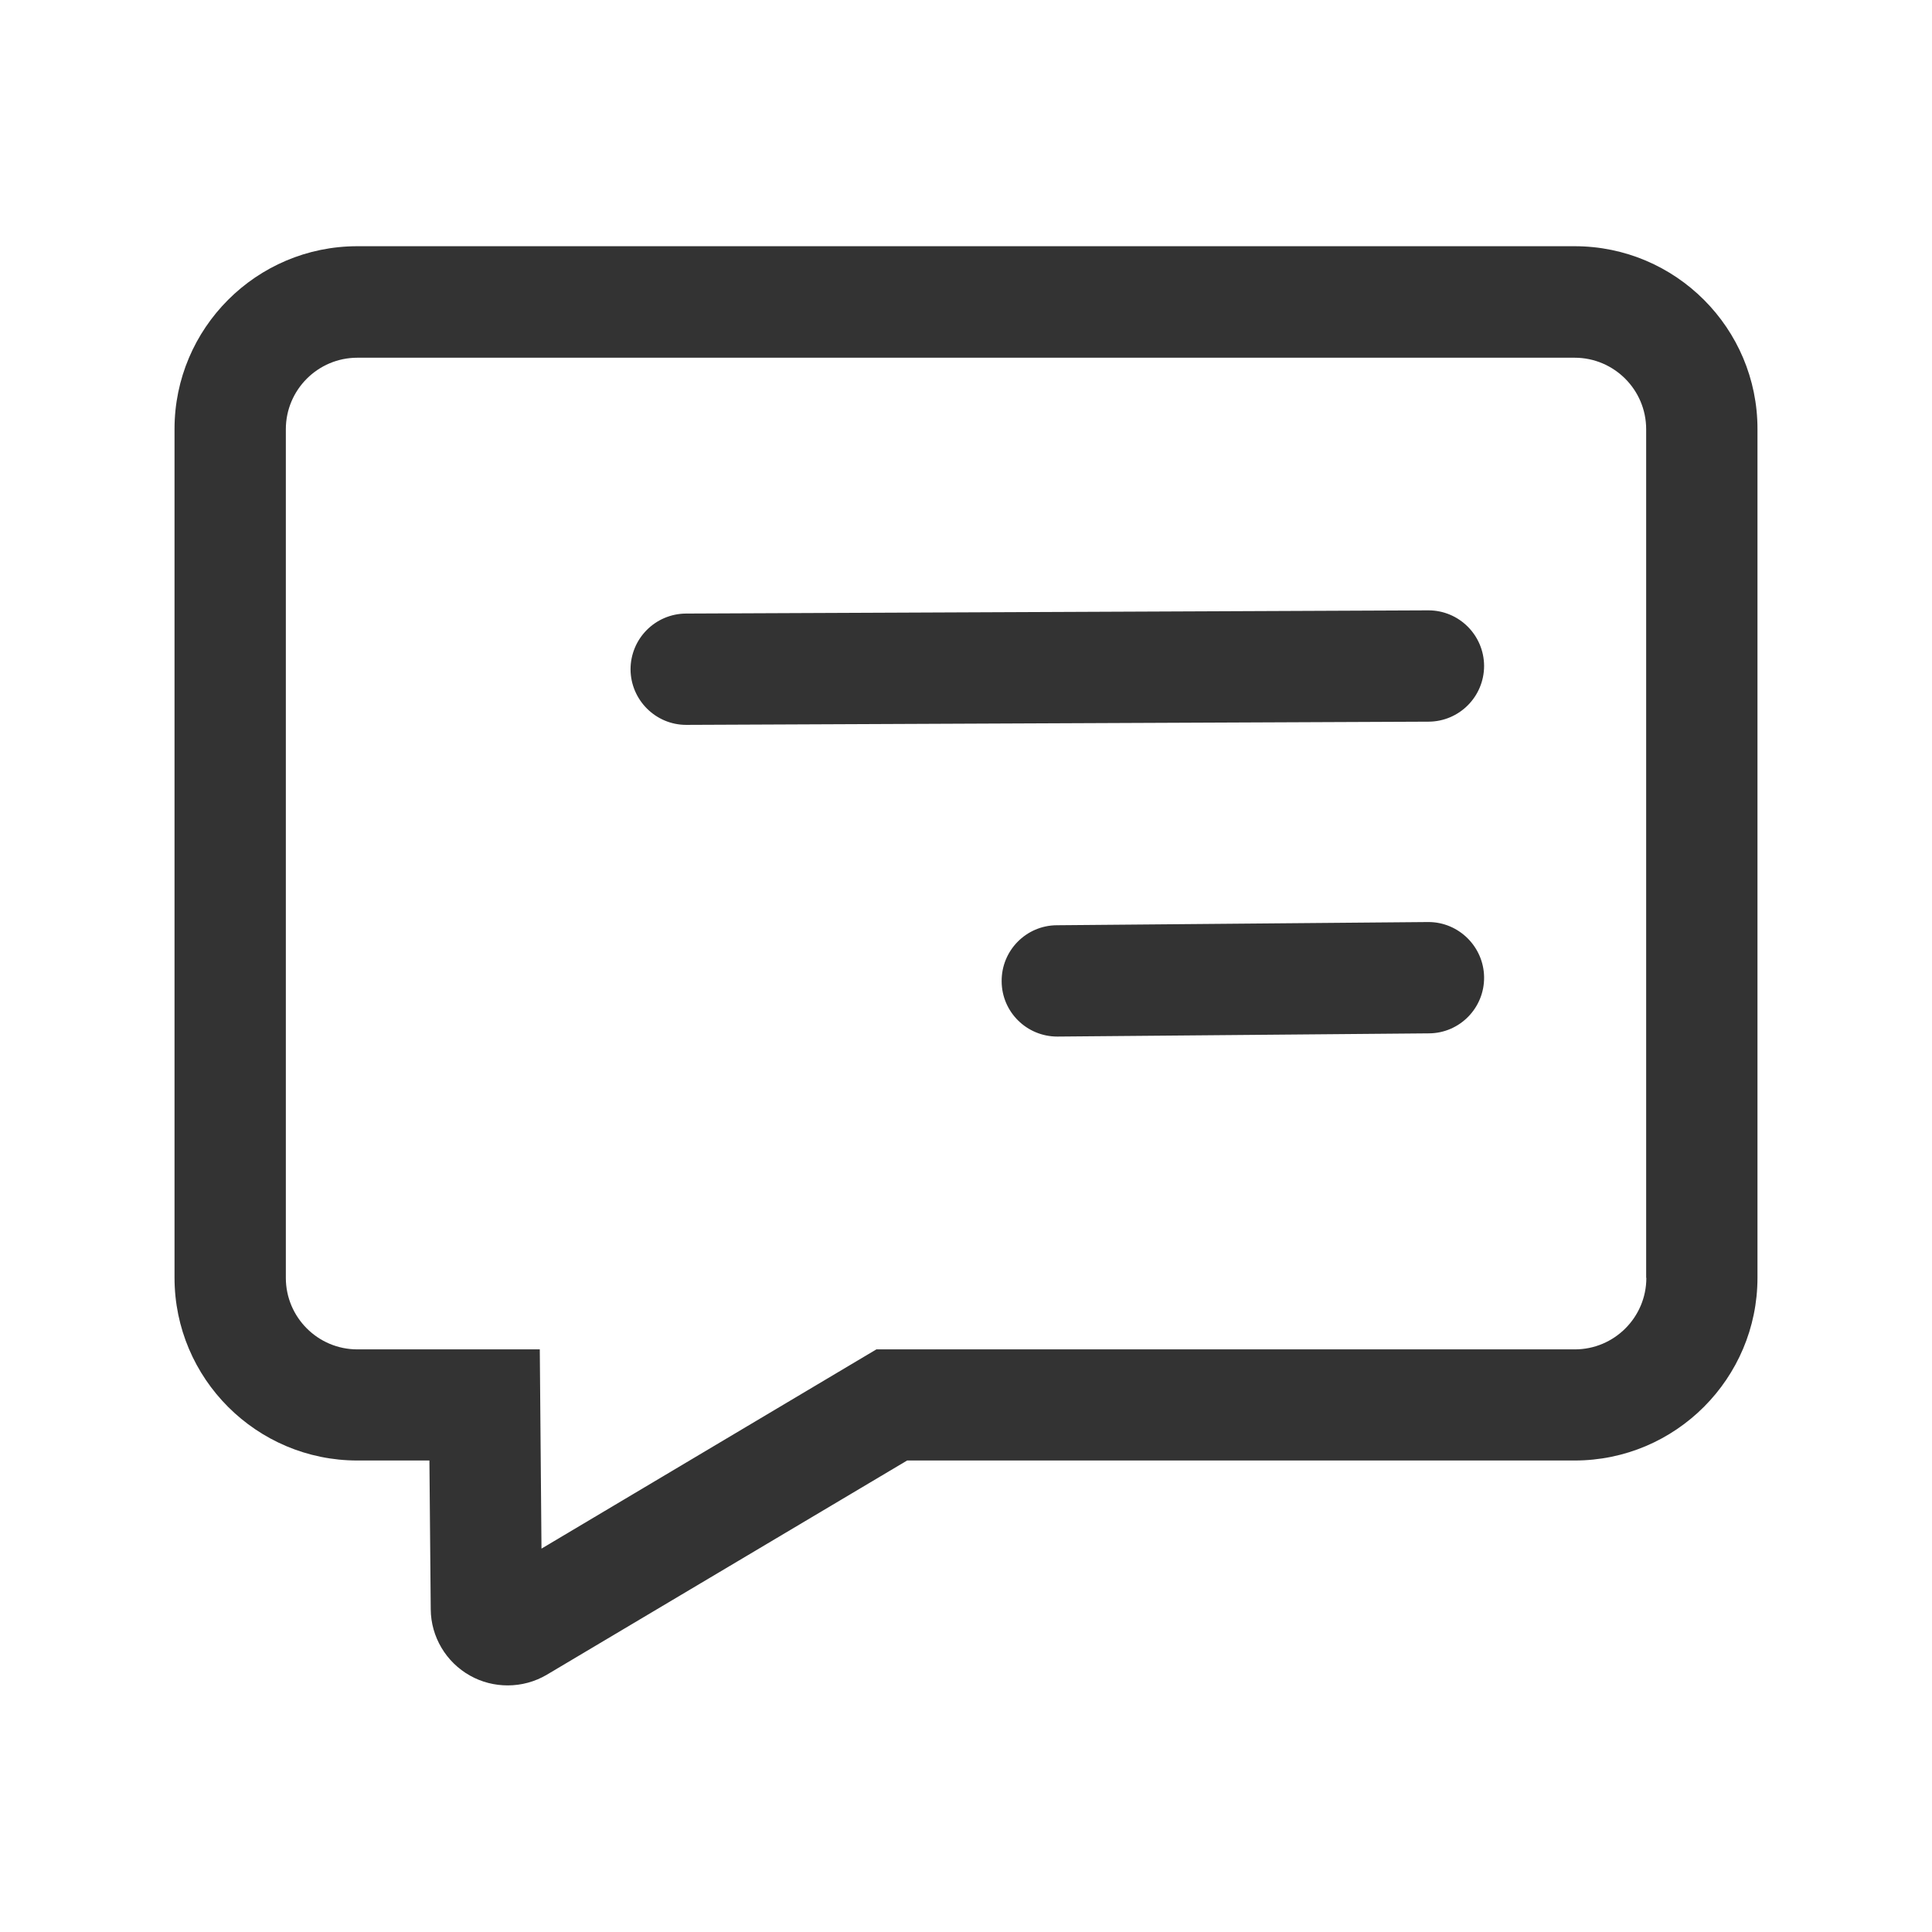<?xml version="1.0" standalone="no"?><!DOCTYPE svg PUBLIC "-//W3C//DTD SVG 1.1//EN" "http://www.w3.org/Graphics/SVG/1.1/DTD/svg11.dtd"><svg class="icon" width="200px" height="200.00px" viewBox="0 0 1024 1024" version="1.1" xmlns="http://www.w3.org/2000/svg"><path fill="#333333" d="M834.6 130.5H189.4c-53.5 0-96.9 43.5-96.9 96.9v449.8c0 53.5 43.5 96.9 96.9 96.9h38.2l0.7 78.9c0.1 14.5 8.1 28 20.8 35.1 6.2 3.5 13.1 5.2 20 5.2 7.2 0 14.4-1.9 20.8-5.7l190.9-113.5h353.8c53.5 0 96.9-43.5 96.9-96.9V227.5c0.1-53.5-43.4-97-96.9-97z m38 546.8c0 20.9-17 37.9-37.9 37.9H464.5L287 820.8l-0.9-105.6h-96.7c-20.9 0-37.9-17-37.9-37.9V227.5c0-20.9 17-37.9 37.9-37.9h645.2c20.9 0 37.9 17 37.9 37.9v449.8zM757.1 323.5h-0.1l-393.4 1.7c-16.3 0.1-29.4 13.3-29.4 29.6 0.1 16.2 13.3 29.4 29.5 29.4h0.1l393.4-1.7c16.3-0.1 29.4-13.3 29.4-29.6-0.1-16.3-13.3-29.4-29.5-29.4z m0 165.2h-0.3l-196.7 1.7c-16.3 0.1-29.4 13.5-29.2 29.8 0.1 16.2 13.3 29.2 29.5 29.2h0.3l196.7-1.7c16.3-0.1 29.4-13.5 29.2-29.8-0.2-16.1-13.4-29.2-29.5-29.2z" /></svg>